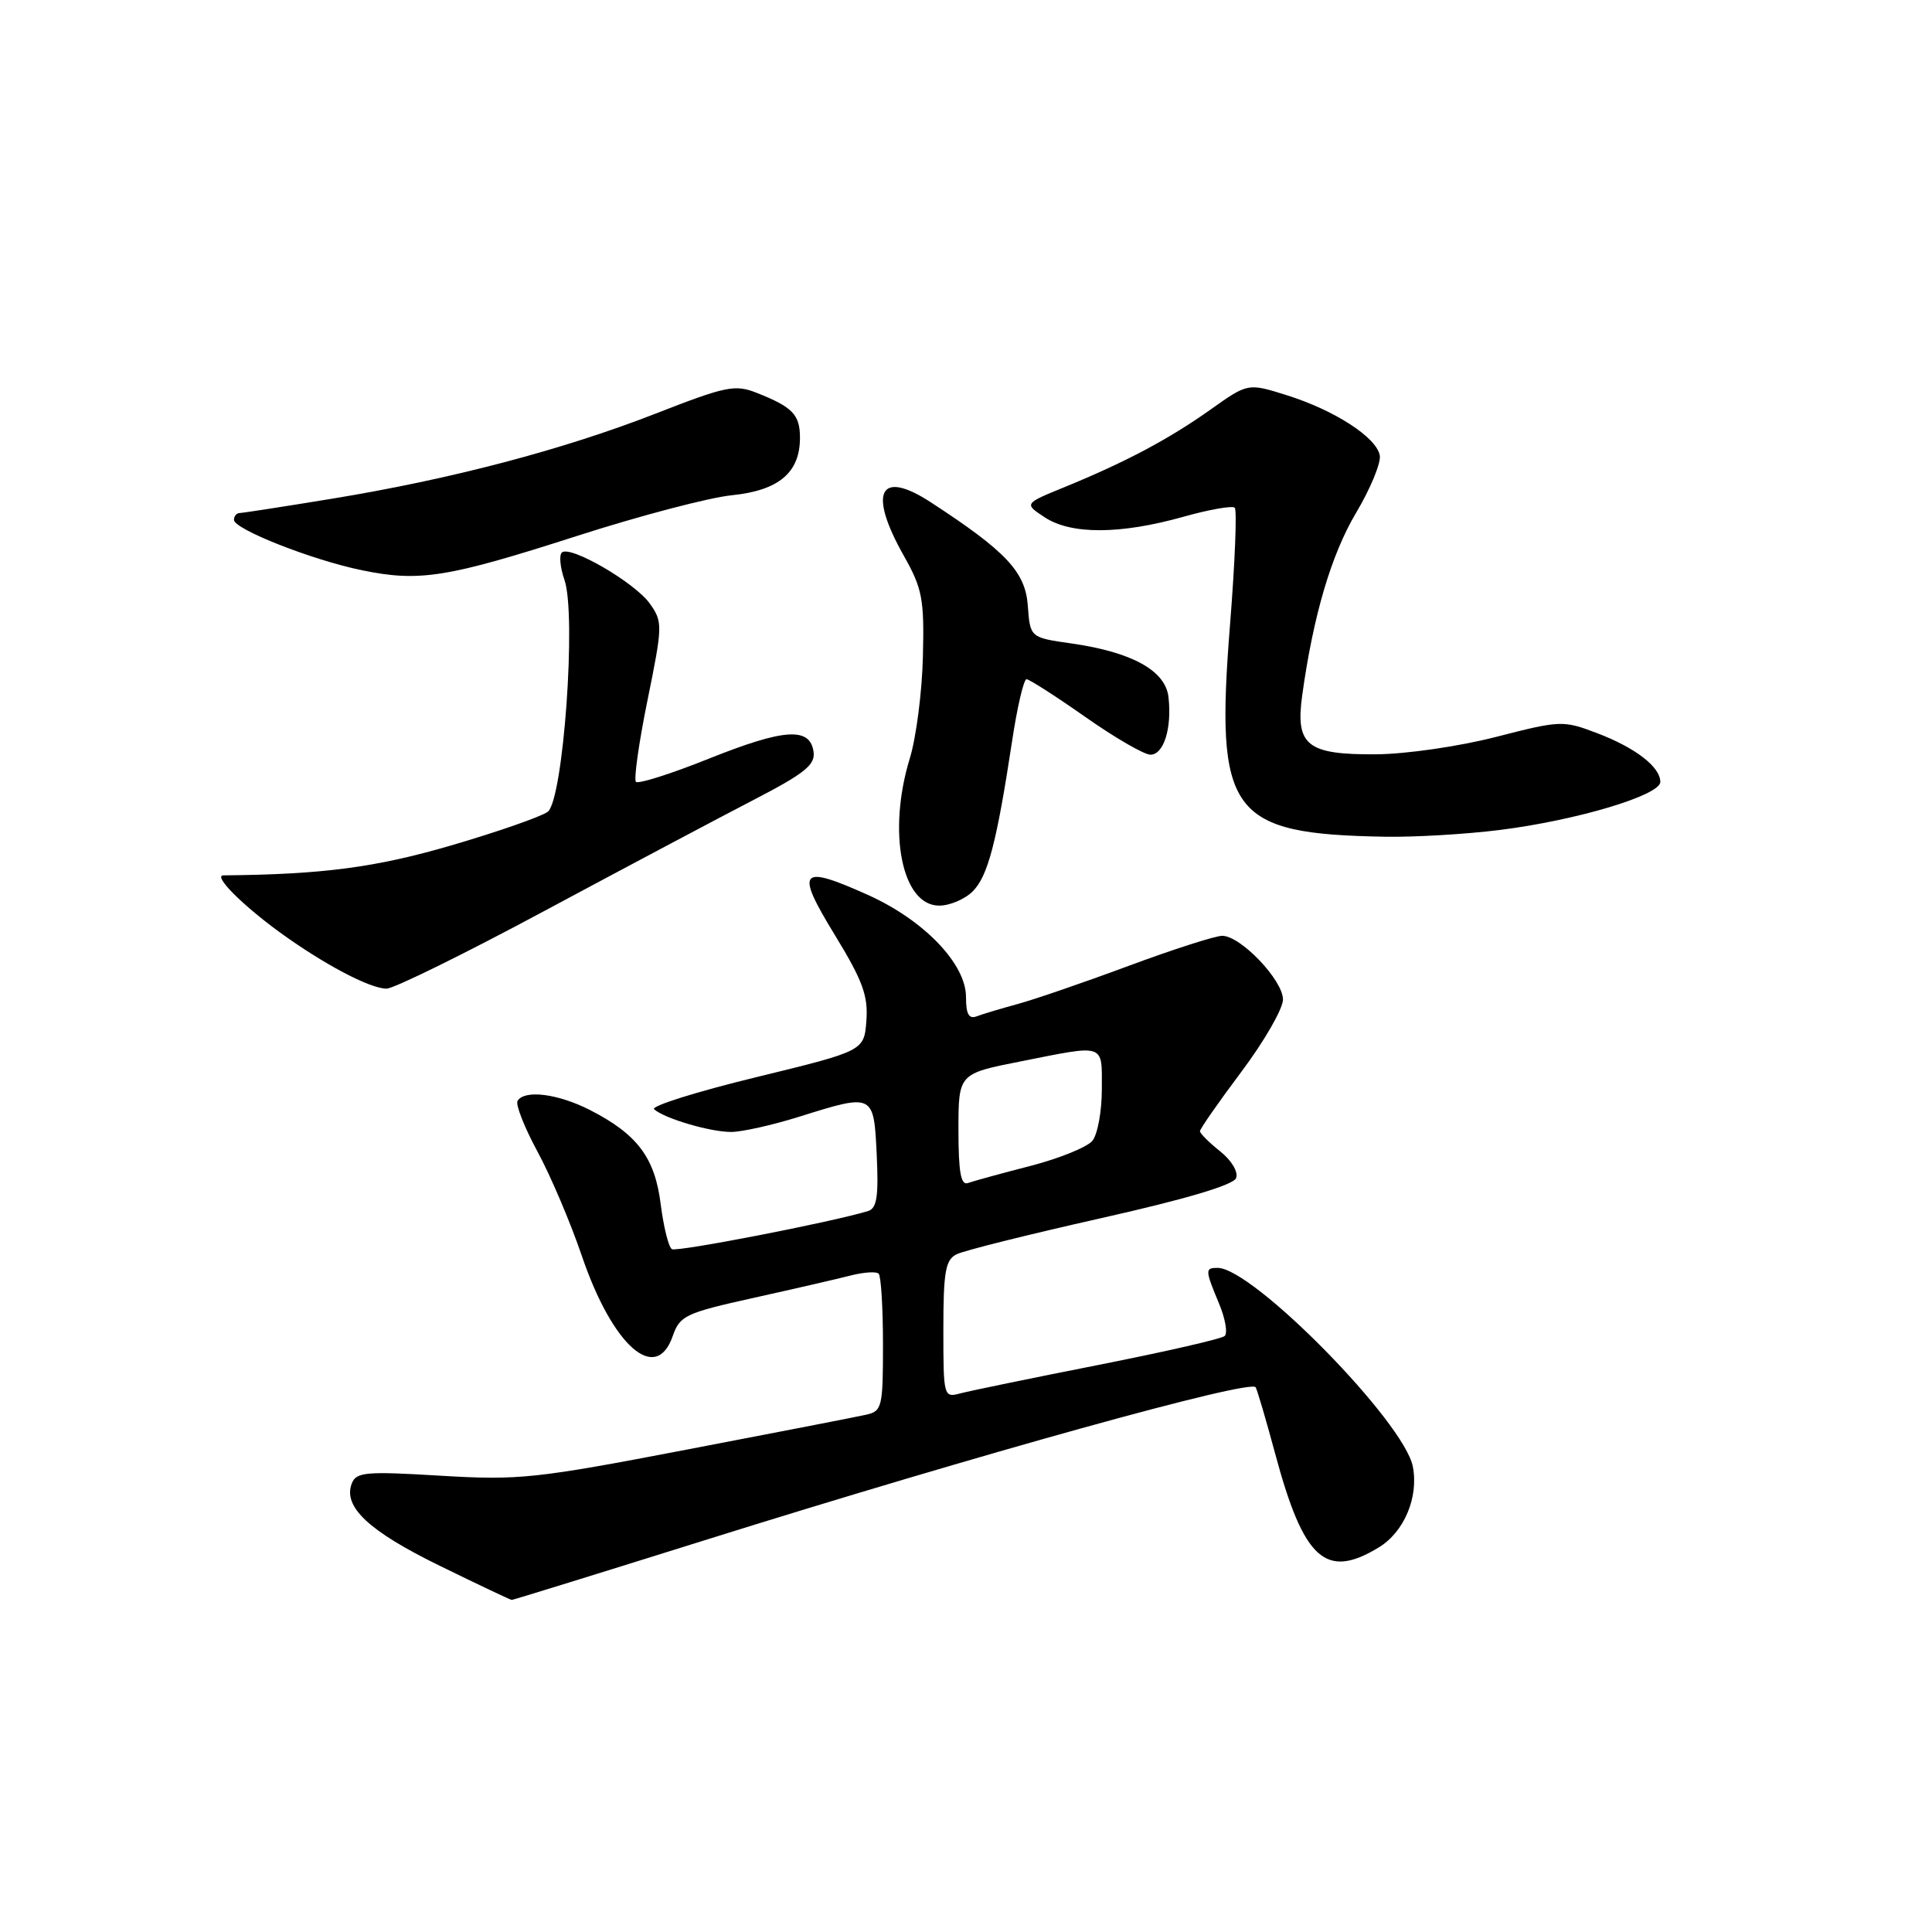 <?xml version="1.0" encoding="UTF-8" standalone="no"?>
<!DOCTYPE svg PUBLIC "-//W3C//DTD SVG 1.1//EN" "http://www.w3.org/Graphics/SVG/1.1/DTD/svg11.dtd" >
<svg xmlns="http://www.w3.org/2000/svg" xmlns:xlink="http://www.w3.org/1999/xlink" version="1.1" viewBox="0 0 256 256">
 <g >
 <path fill="currentColor"
d=" M 93.31 204.11 C 129.68 192.71 165.71 182.71 166.38 183.82 C 166.60 184.20 167.76 188.14 168.96 192.60 C 172.75 206.69 175.67 209.33 182.71 205.03 C 186.06 202.99 187.99 198.40 187.21 194.34 C 186.08 188.43 166.01 168.00 161.34 168.00 C 159.66 168.00 159.67 168.26 161.52 172.71 C 162.36 174.71 162.70 176.66 162.27 177.03 C 161.85 177.41 154.30 179.13 145.50 180.87 C 136.70 182.61 128.49 184.30 127.25 184.63 C 125.04 185.22 125.00 185.08 125.00 176.15 C 125.00 168.50 125.28 166.93 126.75 166.20 C 127.71 165.71 136.32 163.57 145.87 161.42 C 157.09 158.90 163.44 157.02 163.79 156.10 C 164.10 155.29 163.19 153.76 161.67 152.55 C 160.20 151.38 159.00 150.18 159.00 149.89 C 159.00 149.59 161.47 146.04 164.50 142.00 C 167.53 137.96 170.00 133.66 170.00 132.44 C 170.00 129.88 164.40 124.00 161.95 124.00 C 161.03 124.00 155.43 125.80 149.50 128.00 C 143.58 130.20 136.96 132.47 134.80 133.05 C 132.64 133.64 130.23 134.36 129.44 134.66 C 128.38 135.07 128.00 134.40 128.00 132.11 C 128.00 127.71 122.42 121.91 114.98 118.57 C 105.95 114.52 105.34 115.25 110.60 123.86 C 114.30 129.91 115.05 131.94 114.80 135.24 C 114.50 139.25 114.50 139.25 100.17 142.74 C 92.28 144.66 86.21 146.57 86.67 146.98 C 88.04 148.21 94.12 150.00 96.90 149.99 C 98.33 149.98 102.35 149.08 105.84 147.99 C 115.79 144.87 115.78 144.86 116.17 153.01 C 116.43 158.58 116.19 160.12 115.00 160.48 C 109.97 161.99 89.68 165.92 89.03 165.52 C 88.59 165.25 87.93 162.58 87.55 159.59 C 86.78 153.39 84.46 150.30 78.17 147.08 C 73.93 144.92 69.51 144.36 68.58 145.87 C 68.29 146.34 69.47 149.36 71.21 152.57 C 72.95 155.78 75.61 162.03 77.11 166.45 C 81.17 178.35 86.91 183.42 89.13 177.06 C 90.08 174.33 90.81 173.98 99.83 171.98 C 105.15 170.80 110.93 169.47 112.68 169.02 C 114.43 168.57 116.12 168.45 116.43 168.77 C 116.74 169.08 117.00 173.30 117.00 178.15 C 117.00 186.47 116.88 186.99 114.75 187.46 C 113.51 187.74 102.83 189.82 91.00 192.08 C 70.94 195.93 68.76 196.16 58.38 195.54 C 48.45 194.94 47.19 195.05 46.61 196.58 C 45.43 199.66 48.87 202.88 58.26 207.47 C 63.34 209.96 67.64 211.99 67.81 212.00 C 67.98 212.00 79.46 208.45 93.31 204.11 Z  M 72.24 120.65 C 82.83 114.97 95.24 108.38 99.80 106.02 C 106.64 102.48 108.05 101.35 107.80 99.61 C 107.33 96.31 103.92 96.53 93.95 100.52 C 88.94 102.53 84.58 103.91 84.27 103.60 C 83.96 103.30 84.65 98.42 85.80 92.77 C 87.81 82.91 87.82 82.40 86.12 80.00 C 84.15 77.20 75.49 72.18 74.44 73.22 C 74.07 73.59 74.23 75.22 74.79 76.83 C 76.41 81.46 74.63 106.07 72.57 107.57 C 71.68 108.22 65.92 110.23 59.76 112.03 C 49.76 114.95 42.72 115.87 29.60 115.99 C 28.21 116.00 31.96 119.80 36.98 123.47 C 42.83 127.73 49.01 131.00 51.22 131.00 C 52.19 131.00 61.64 126.34 72.24 120.65 Z  M 128.89 118.11 C 130.90 116.10 132.06 111.66 134.10 98.25 C 134.78 93.71 135.65 90.00 136.02 90.00 C 136.38 90.00 139.89 92.25 143.81 95.00 C 147.72 97.75 151.61 100.00 152.44 100.00 C 154.20 100.00 155.30 96.50 154.83 92.37 C 154.43 88.86 150.01 86.41 141.97 85.26 C 136.50 84.48 136.50 84.48 136.19 80.26 C 135.87 75.77 133.32 73.06 123.31 66.54 C 116.53 62.13 114.99 65.19 119.75 73.62 C 122.22 78.00 122.48 79.37 122.29 87.00 C 122.18 91.67 121.40 97.75 120.55 100.50 C 117.56 110.28 119.50 120.00 124.45 120.00 C 125.85 120.00 127.85 119.15 128.89 118.11 Z  M 198.77 109.97 C 208.90 108.70 220.00 105.38 220.00 103.61 C 220.00 101.62 216.71 99.08 211.61 97.14 C 207.13 95.44 206.77 95.45 198.25 97.64 C 193.35 98.90 186.34 99.92 182.32 99.95 C 173.18 100.01 171.63 98.77 172.55 92.13 C 174.02 81.54 176.41 73.46 179.69 67.95 C 181.60 64.74 183.01 61.31 182.83 60.34 C 182.37 57.94 176.85 54.37 170.54 52.38 C 165.36 50.75 165.36 50.75 160.43 54.25 C 154.93 58.16 149.16 61.23 141.09 64.53 C 135.68 66.74 135.68 66.74 138.45 68.56 C 141.95 70.85 148.44 70.82 156.79 68.48 C 160.23 67.51 163.31 66.97 163.61 67.28 C 163.92 67.59 163.64 74.53 162.99 82.71 C 160.99 107.87 162.91 110.51 183.53 110.87 C 187.39 110.94 194.25 110.54 198.77 109.97 Z  M 76.50 71.00 C 84.75 68.35 93.97 65.92 97.00 65.62 C 103.21 64.98 106.00 62.62 106.00 58.01 C 106.00 54.95 105.03 53.94 100.31 52.07 C 97.39 50.91 96.23 51.15 86.81 54.83 C 74.54 59.61 59.75 63.50 44.00 66.08 C 37.67 67.12 32.16 67.97 31.75 67.98 C 31.34 67.99 31.00 68.40 31.00 68.88 C 31.00 70.13 41.43 74.23 48.00 75.57 C 55.60 77.13 59.28 76.54 76.50 71.00 Z  M 127.00 149.74 C 127.00 142.27 127.00 142.27 135.25 140.64 C 146.57 138.39 146.00 138.19 146.00 144.31 C 146.00 147.23 145.44 150.31 144.75 151.16 C 144.06 152.00 140.35 153.51 136.50 154.50 C 132.65 155.49 128.94 156.51 128.25 156.76 C 127.32 157.10 127.00 155.29 127.00 149.74 Z "/>
</g>
</svg>